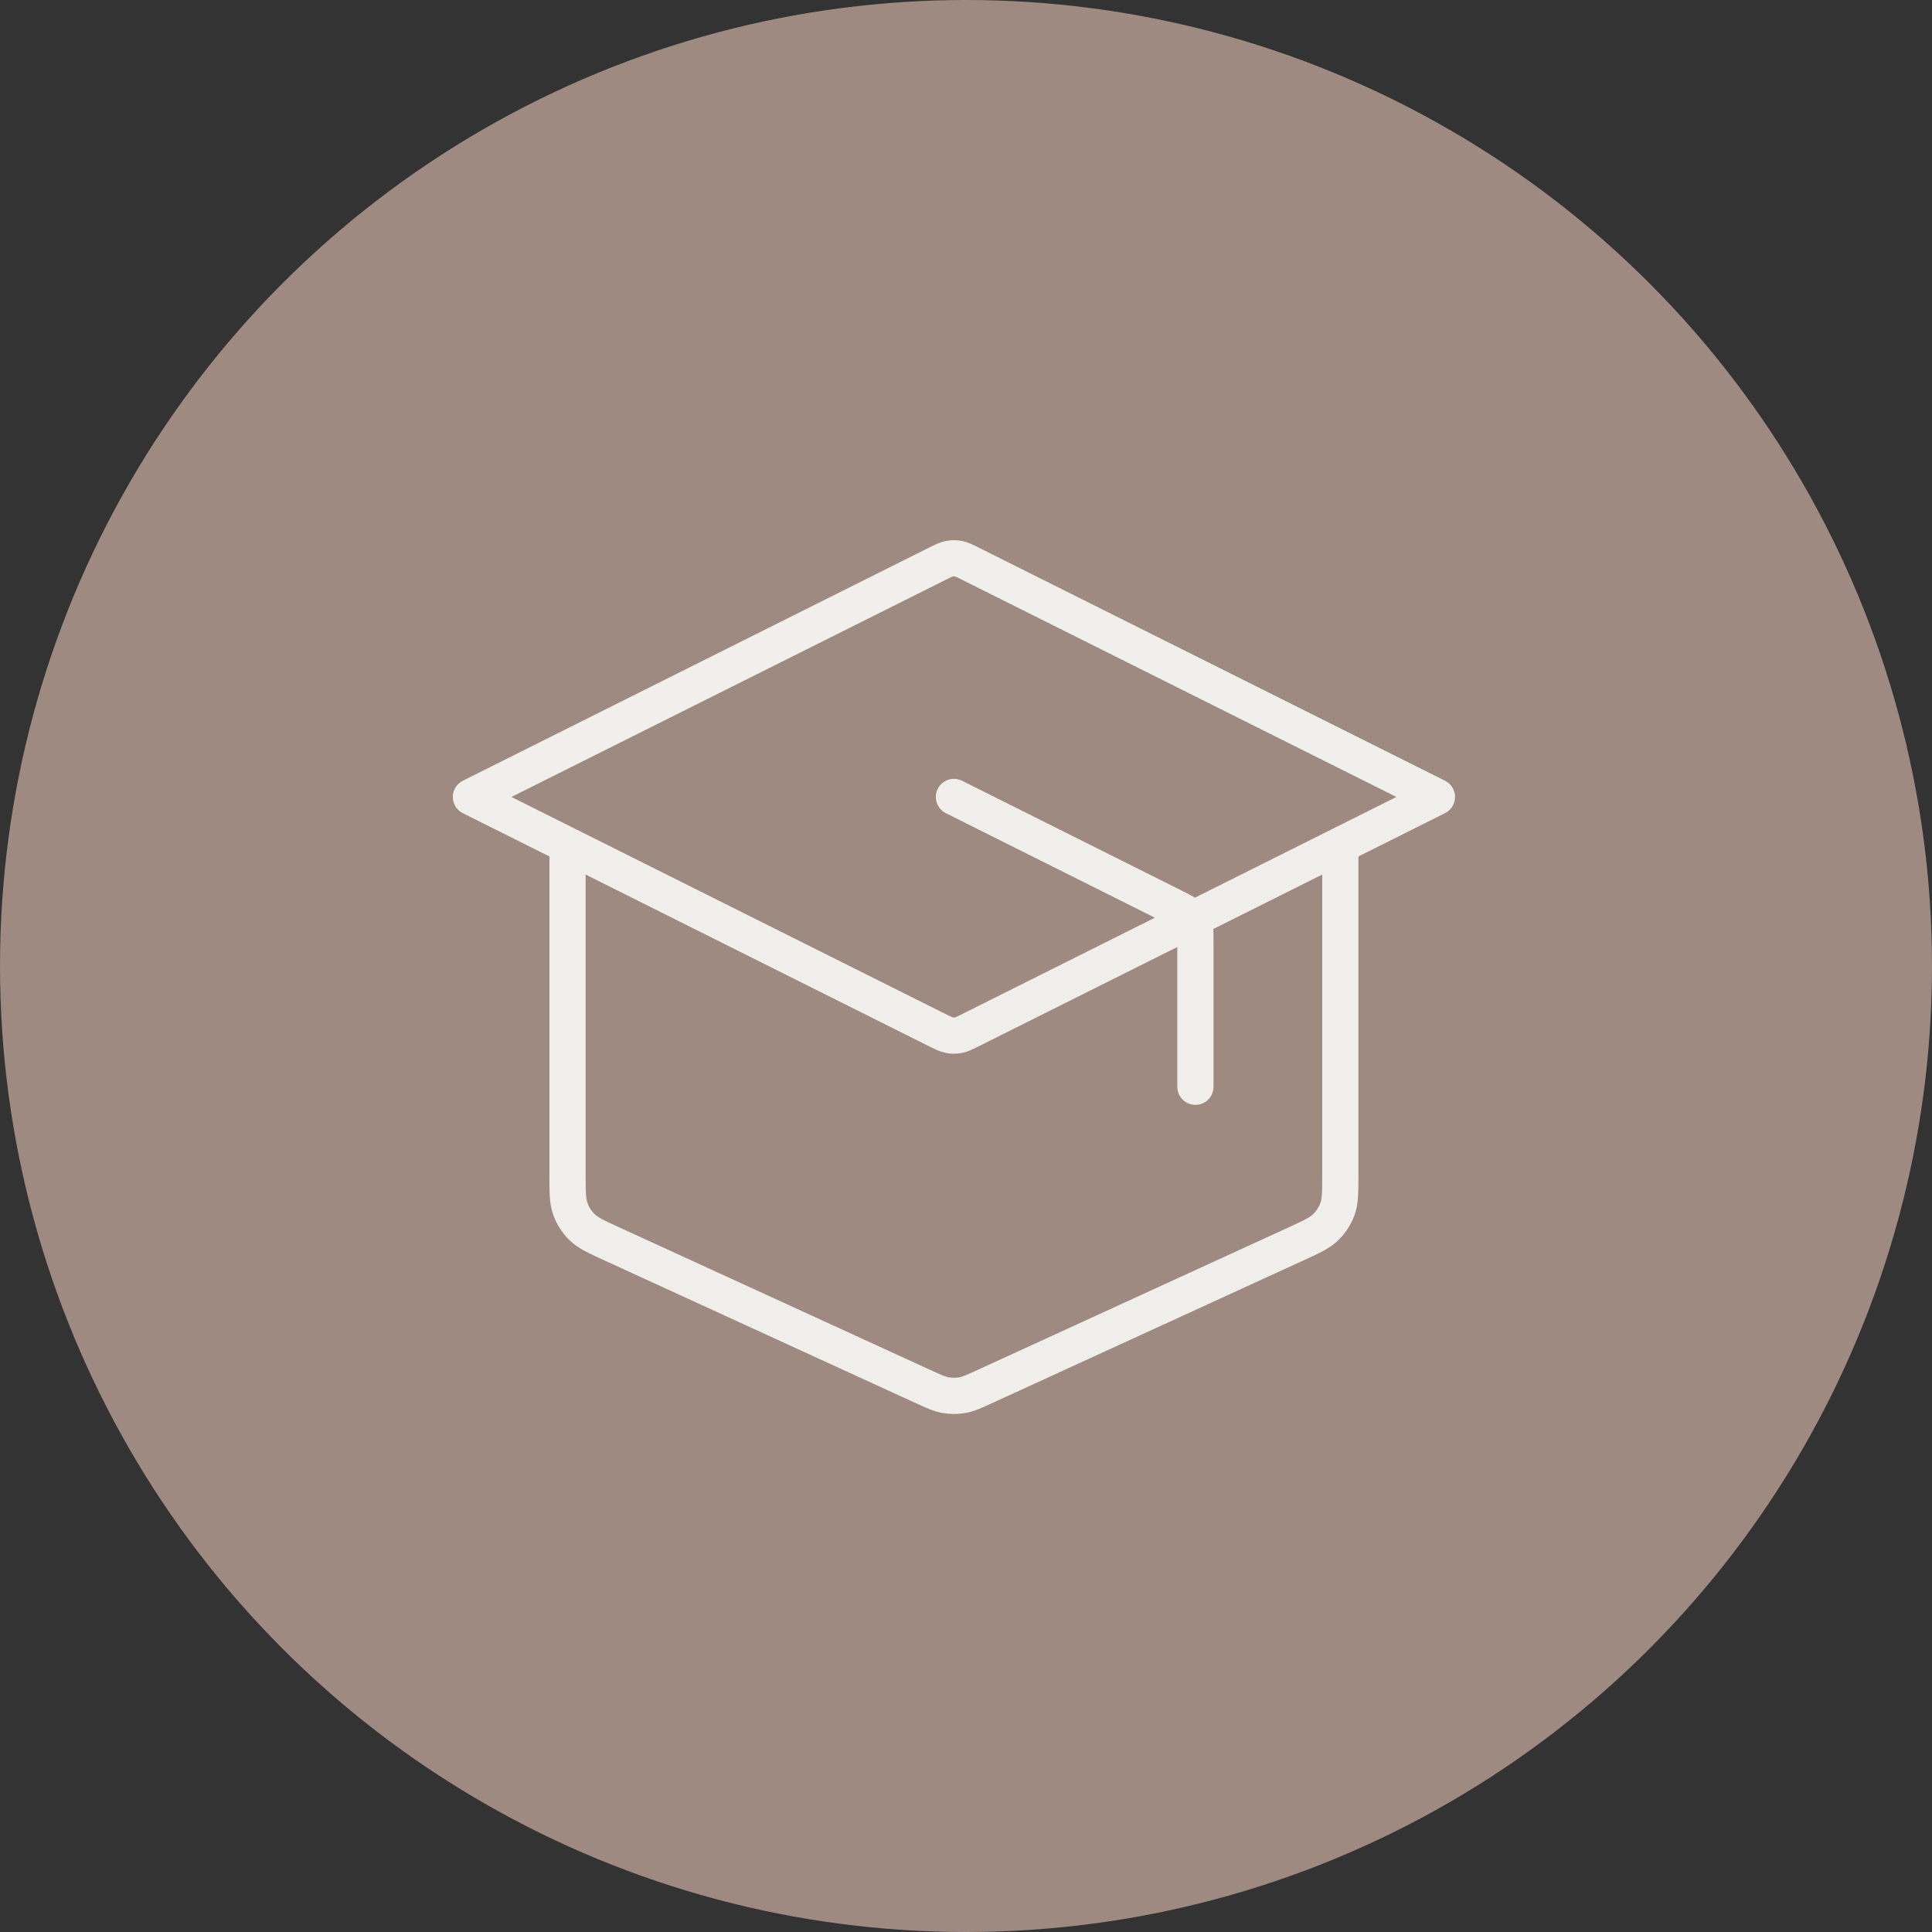 <svg width="80" height="80" viewBox="0 0 80 80" fill="none" xmlns="http://www.w3.org/2000/svg">
<rect x="0" y="0" width="80" height="80" fill="#333333" stroke="none"/>
<circle cx="40" cy="40" r="39.5" fill="#9E8A81" stroke="#9E8A81"/>
<path d="M49.5 45V38.989C49.5 38.63 49.5 38.45 49.445 38.292C49.397 38.152 49.318 38.024 49.214 37.918C49.097 37.799 48.937 37.718 48.615 37.558L39.5 33M23.5 35V48.613C23.5 49.357 23.5 49.729 23.616 50.055C23.719 50.343 23.886 50.603 24.105 50.816C24.352 51.057 24.691 51.212 25.367 51.522L38.167 57.389C38.657 57.614 38.902 57.726 39.158 57.771C39.384 57.81 39.616 57.81 39.842 57.771C40.098 57.726 40.343 57.614 40.833 57.389L53.633 51.522C54.309 51.212 54.648 51.057 54.895 50.816C55.114 50.603 55.281 50.343 55.384 50.055C55.5 49.729 55.5 49.357 55.5 48.613V35M19.5 33L38.785 23.358C39.047 23.227 39.178 23.161 39.316 23.135C39.438 23.112 39.562 23.112 39.684 23.135C39.822 23.161 39.953 23.227 40.215 23.358L59.5 33L40.215 42.642C39.953 42.773 39.822 42.839 39.684 42.865C39.562 42.888 39.438 42.888 39.316 42.865C39.178 42.839 39.047 42.773 38.785 42.642L19.5 33Z" stroke="#F0EFEB" stroke-width="1.5" stroke-linecap="round" stroke-linejoin="round"/>
</svg>
